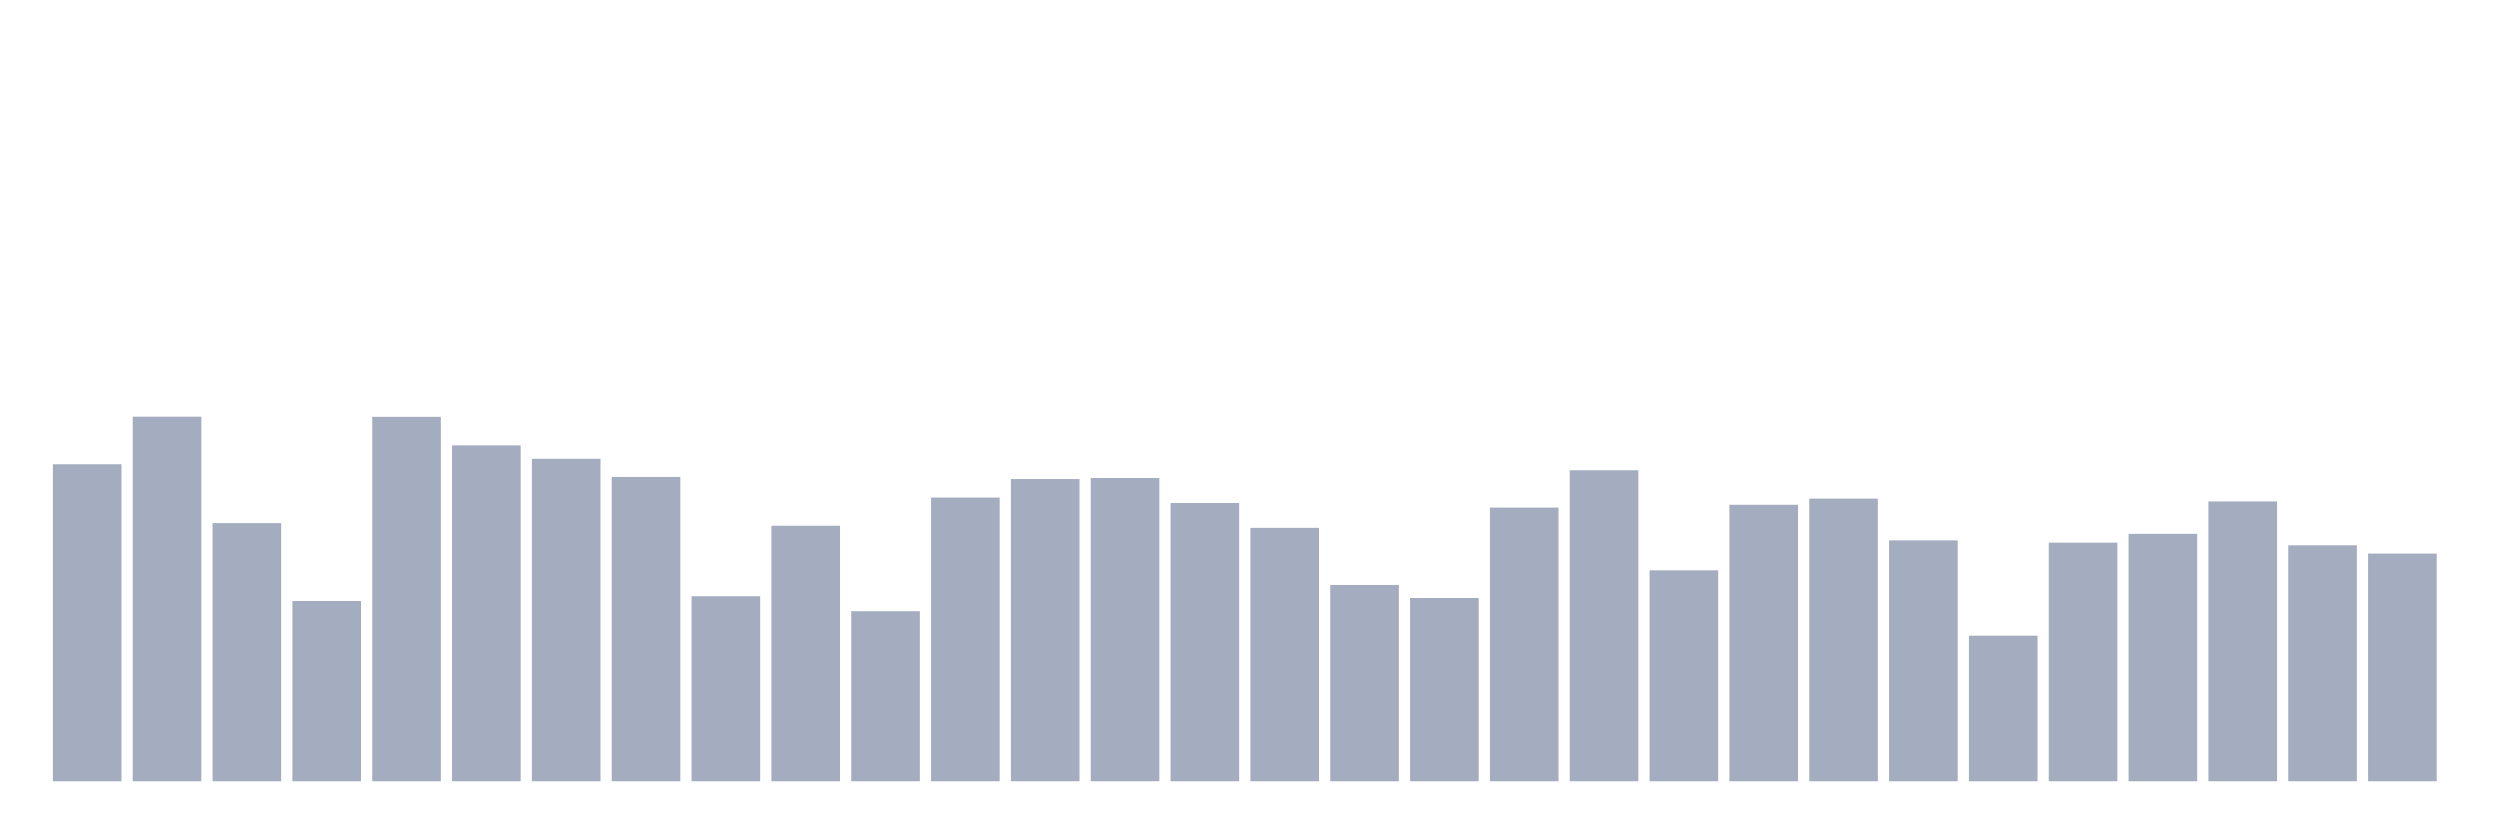 <svg xmlns="http://www.w3.org/2000/svg" viewBox="0 0 480 160"><g transform="translate(10,10)"><rect class="bar" x="0.153" width="13.175" y="79.135" height="60.865" fill="rgb(164,173,192)"></rect><rect class="bar" x="15.482" width="13.175" y="70" height="70" fill="rgb(164,173,192)"></rect><rect class="bar" x="30.81" width="13.175" y="90.435" height="49.565" fill="rgb(164,173,192)"></rect><rect class="bar" x="46.138" width="13.175" y="105.389" height="34.611" fill="rgb(164,173,192)"></rect><rect class="bar" x="61.466" width="13.175" y="70.034" height="69.966" fill="rgb(164,173,192)"></rect><rect class="bar" x="76.794" width="13.175" y="75.515" height="64.485" fill="rgb(164,173,192)"></rect><rect class="bar" x="92.123" width="13.175" y="78.086" height="61.914" fill="rgb(164,173,192)"></rect><rect class="bar" x="107.451" width="13.175" y="81.571" height="58.429" fill="rgb(164,173,192)"></rect><rect class="bar" x="122.779" width="13.175" y="104.476" height="35.524" fill="rgb(164,173,192)"></rect><rect class="bar" x="138.107" width="13.175" y="90.942" height="49.058" fill="rgb(164,173,192)"></rect><rect class="bar" x="153.436" width="13.175" y="107.351" height="32.649" fill="rgb(164,173,192)"></rect><rect class="bar" x="168.764" width="13.175" y="85.529" height="54.471" fill="rgb(164,173,192)"></rect><rect class="bar" x="184.092" width="13.175" y="81.977" height="58.023" fill="rgb(164,173,192)"></rect><rect class="bar" x="199.42" width="13.175" y="81.774" height="58.226" fill="rgb(164,173,192)"></rect><rect class="bar" x="214.748" width="13.175" y="86.578" height="53.422" fill="rgb(164,173,192)"></rect><rect class="bar" x="230.077" width="13.175" y="91.348" height="48.652" fill="rgb(164,173,192)"></rect><rect class="bar" x="245.405" width="13.175" y="102.31" height="37.69" fill="rgb(164,173,192)"></rect><rect class="bar" x="260.733" width="13.175" y="104.814" height="35.186" fill="rgb(164,173,192)"></rect><rect class="bar" x="276.061" width="13.175" y="87.458" height="52.542" fill="rgb(164,173,192)"></rect><rect class="bar" x="291.39" width="13.175" y="80.285" height="59.715" fill="rgb(164,173,192)"></rect><rect class="bar" x="306.718" width="13.175" y="99.502" height="40.498" fill="rgb(164,173,192)"></rect><rect class="bar" x="322.046" width="13.175" y="86.916" height="53.084" fill="rgb(164,173,192)"></rect><rect class="bar" x="337.374" width="13.175" y="85.732" height="54.268" fill="rgb(164,173,192)"></rect><rect class="bar" x="352.702" width="13.175" y="93.751" height="46.249" fill="rgb(164,173,192)"></rect><rect class="bar" x="368.031" width="13.175" y="112.054" height="27.946" fill="rgb(164,173,192)"></rect><rect class="bar" x="383.359" width="13.175" y="94.19" height="45.81" fill="rgb(164,173,192)"></rect><rect class="bar" x="398.687" width="13.175" y="92.499" height="47.501" fill="rgb(164,173,192)"></rect><rect class="bar" x="414.015" width="13.175" y="86.274" height="53.726" fill="rgb(164,173,192)"></rect><rect class="bar" x="429.344" width="13.175" y="94.698" height="45.302" fill="rgb(164,173,192)"></rect><rect class="bar" x="444.672" width="13.175" y="96.288" height="43.712" fill="rgb(164,173,192)"></rect></g></svg>